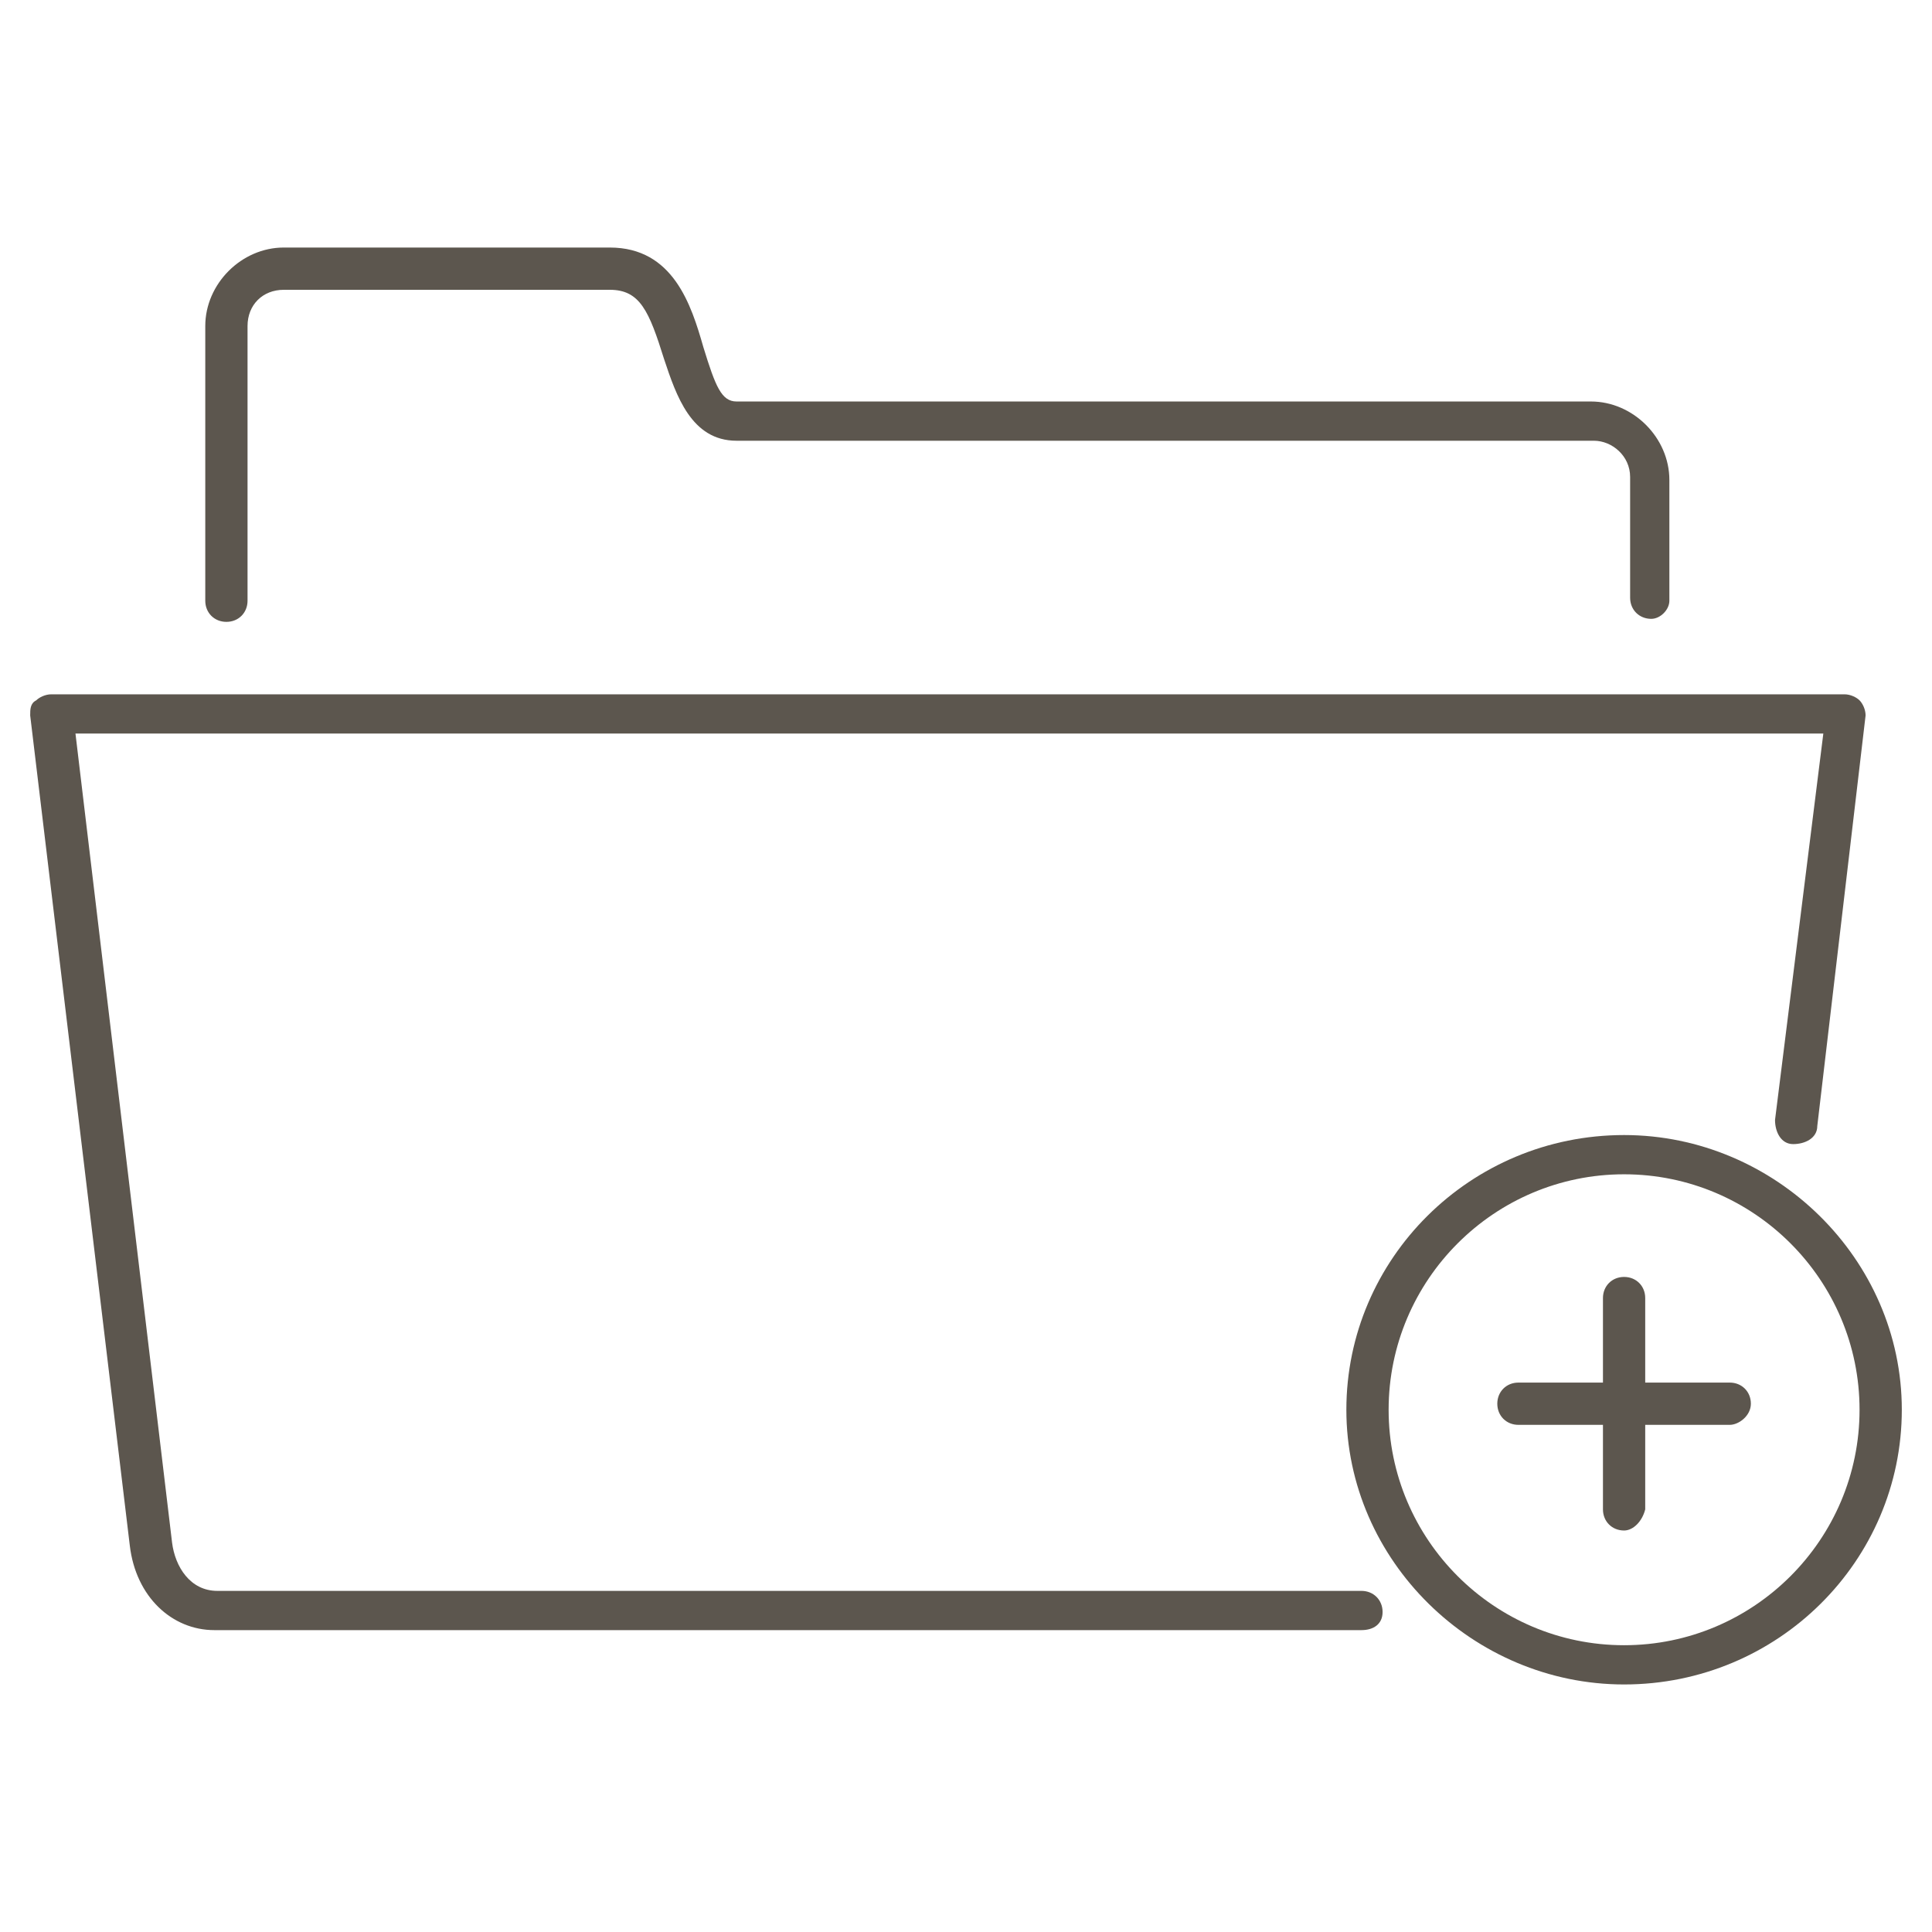 <?xml version="1.0" encoding="utf-8"?>
<!-- Generator: Adobe Illustrator 19.2.1, SVG Export Plug-In . SVG Version: 6.00 Build 0)  -->
<svg version="1.1" id="Layer_1" xmlns="http://www.w3.org/2000/svg" xmlns:xlink="http://www.w3.org/1999/xlink" x="0px" y="0px"
	 viewBox="0 0 64 64" style="enable-background:new 0 0 64 64;" xml:space="preserve">
<style type="text/css">
	.st0{fill:none;}
	.st1{fill:#5C564E;}
</style>
<rect class="st0" width="64" height="64"/>
<g>
	<g>
		<path class="st1" d="M54.7,20.5c-0.4,0-0.7-0.3-0.7-0.7v-4c0-0.7-0.6-1.2-1.2-1.2H24.4c-1.5,0-2-1.5-2.4-2.7
			c-0.5-1.6-0.8-2.3-1.8-2.3H9.4c-0.7,0-1.2,0.5-1.2,1.2v9.1c0,0.4-0.3,0.7-0.7,0.7c-0.4,0-0.7-0.3-0.7-0.7v-9.1
			c0-1.4,1.2-2.6,2.6-2.6h10.8c2.1,0,2.7,1.9,3.1,3.3c0.4,1.3,0.6,1.8,1.1,1.8h28.3c1.4,0,2.6,1.2,2.6,2.6v4
			C55.3,20.2,55,20.5,54.7,20.5z"/>
	</g>
	<g>
		<path class="st1" d="M45.1,54H7.1c-1.4,0-2.6-1.1-2.8-2.8L1,23.7c0-0.2,0-0.4,0.2-0.5c0.1-0.1,0.3-0.2,0.5-0.2h59.4
			c0.2,0,0.4,0.1,0.5,0.2c0.1,0.1,0.2,0.3,0.2,0.5l-1.6,13.6c0,0.4-0.4,0.6-0.8,0.6c-0.4,0-0.6-0.4-0.6-0.8l1.6-12.8H2.5l3.2,26.8
			c0.1,0.8,0.6,1.6,1.5,1.6h37.9c0.4,0,0.7,0.3,0.7,0.7S45.5,54,45.1,54z"/>
	</g>
	<g>
		<g>
			<g>
				<g>
					<path class="st1" d="M53.8,55.8c-5,0-9.2-4.1-9.2-9.1s4.1-9.1,9.2-9.1c5,0,9.2,4.1,9.2,9.1S58.9,55.8,53.8,55.8z M53.8,38.9
						c-4.3,0-7.8,3.5-7.8,7.8s3.5,7.8,7.8,7.8c4.3,0,7.8-3.5,7.8-7.8S58.1,38.9,53.8,38.9z"/>
				</g>
			</g>
		</g>
		<g>
			<path class="st1" d="M53.8,50.7c-0.4,0-0.7-0.3-0.7-0.7v-7c0-0.4,0.3-0.7,0.7-0.7s0.7,0.3,0.7,0.7v7
				C54.4,50.4,54.1,50.7,53.8,50.7z"/>
		</g>
		<g>
			<path class="st1" d="M57.3,47.2h-7c-0.4,0-0.7-0.3-0.7-0.7s0.3-0.7,0.7-0.7h7c0.4,0,0.7,0.3,0.7,0.7S57.6,47.2,57.3,47.2z"/>
		</g>
	</g>
</g>
</svg>
